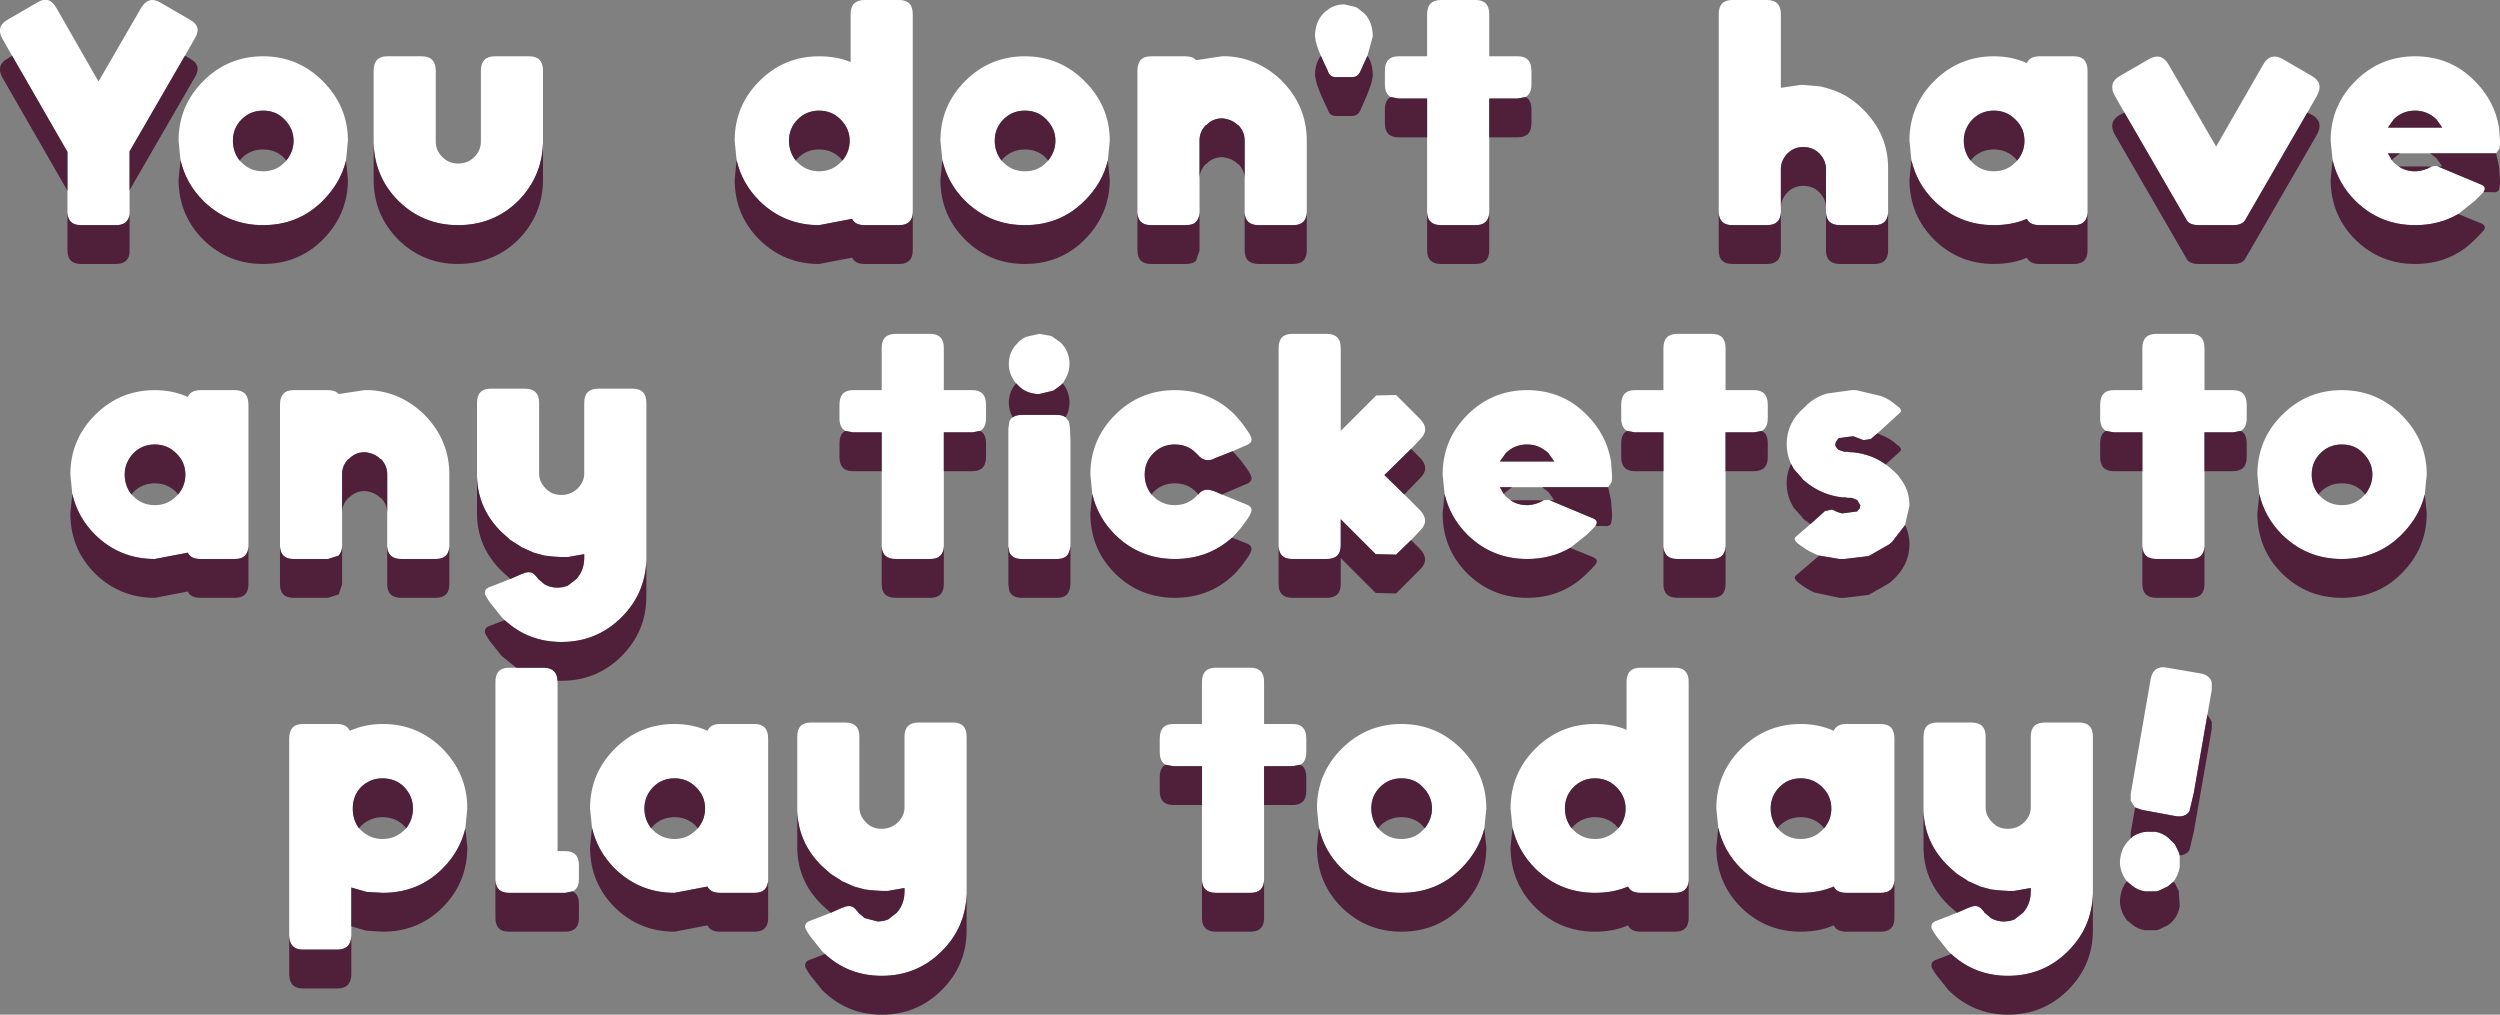 <?xml version="1.0" encoding="UTF-8" standalone="no"?>
<svg xmlns:ffdec="https://www.free-decompiler.com/flash" xmlns:xlink="http://www.w3.org/1999/xlink" ffdec:objectType="shape" height="104.55px" width="257.6px" xmlns="http://www.w3.org/2000/svg">
  <rect width="100%" height="100%" fill="#808080" stroke="none"/>
  <g transform="matrix(1.0, 0.0, 0.0, 1.0, 3.7, -70.4)">
    <path d="M236.65 86.9 L236.45 84.9 Q236.45 81.3 239.0 78.75 241.55 76.2 245.15 76.2 248.8 76.2 251.3 78.75 253.35 80.8 253.8 83.55 L253.9 84.9 253.9 85.35 253.85 85.7 253.5 86.2 253.1 86.2 246.7 86.2 243.6 86.2 242.35 86.2 242.75 86.9 242.95 87.15 243.45 87.55 Q244.2 88.05 245.15 88.05 L245.25 88.05 Q246.1 88.0 246.85 87.55 L247.35 87.5 247.5 87.55 251.8 89.35 Q252.55 89.6 252.25 90.1 L252.2 90.2 251.8 90.6 251.3 91.1 249.6 92.45 Q247.65 93.6 245.15 93.6 241.55 93.6 239.0 91.1 237.2 89.3 236.65 86.9 M247.35 82.7 Q246.4 81.8 245.15 81.8 243.85 81.8 242.95 82.7 L242.35 83.55 247.95 83.55 247.35 82.7 M173.4 92.3 L173.4 71.85 Q173.4 70.4 174.8 70.4 L178.35 70.4 Q179.8 70.4 179.8 71.85 L179.8 79.45 181.5 79.2 181.8 79.15 182.1 79.15 183.85 79.3 Q185.25 79.6 186.45 80.25 187.4 80.8 188.3 81.7 190.85 84.25 190.85 87.7 L190.85 92.3 Q190.8 93.6 189.45 93.6 L185.9 93.6 Q184.5 93.6 184.45 92.3 L184.45 91.75 184.45 87.8 Q184.45 87.0 183.85 86.3 L183.75 86.2 Q183.1 85.55 182.1 85.55 181.15 85.55 180.5 86.2 L180.4 86.3 Q179.8 87.0 179.8 87.8 L179.8 91.75 179.8 92.3 Q179.75 93.6 178.35 93.6 L174.8 93.6 Q173.45 93.6 173.4 92.3 M193.25 86.9 L193.05 84.9 Q193.05 81.3 195.6 78.75 198.15 76.2 201.75 76.2 203.6 76.2 205.15 76.9 205.45 76.2 206.45 76.2 L210.0 76.2 Q211.4 76.2 211.4 77.7 L211.4 92.3 Q211.35 93.6 210.0 93.6 L206.45 93.6 Q205.45 93.6 205.15 92.95 203.65 93.6 201.75 93.6 198.15 93.6 195.6 91.1 193.8 89.3 193.25 86.9 M204.15 86.95 Q204.9 86.05 204.9 84.9 204.9 83.6 203.95 82.7 203.05 81.8 201.75 81.8 200.45 81.8 199.55 82.7 198.65 83.65 198.65 84.9 198.65 86.05 199.35 86.95 L199.55 87.15 Q200.45 88.05 201.75 88.05 203.05 88.05 203.95 87.15 L204.15 86.95 M215.2 82.0 L214.2 80.25 Q213.5 78.95 214.7 78.25 L217.8 76.45 Q219.05 75.8 219.75 77.05 L224.65 85.5 229.5 77.05 Q230.2 75.8 231.45 76.45 L234.55 78.25 Q235.75 78.95 235.05 80.25 L234.05 82.0 227.6 93.15 Q227.25 93.6 226.4 93.6 L222.85 93.6 Q222.0 93.6 221.65 93.15 L221.6 93.05 215.2 82.0 M213.3 114.8 Q212.7 114.45 212.7 113.5 L212.7 112.1 Q212.7 110.6 214.1 110.6 L217.05 110.6 217.05 106.25 Q217.05 104.8 218.5 104.8 L222.05 104.8 Q223.45 104.8 223.45 106.25 L223.45 110.6 226.4 110.6 Q227.8 110.6 227.8 112.1 L227.8 113.5 Q227.8 114.45 227.2 114.8 L226.4 114.95 223.45 114.95 223.45 118.95 223.45 126.7 Q223.4 128.0 222.05 128.0 L218.5 128.0 Q217.1 128.0 217.05 126.7 L217.05 118.95 217.05 114.95 214.1 114.95 213.3 114.8 M229.1 121.3 L228.9 119.3 Q228.9 115.7 231.45 113.15 234.0 110.6 237.6 110.6 241.2 110.6 243.75 113.15 246.35 115.75 246.35 119.3 L246.15 121.35 Q245.6 123.65 243.75 125.5 241.25 128.0 237.6 128.0 234.0 128.0 231.45 125.5 229.65 123.7 229.1 121.3 M240.0 121.35 Q240.75 120.4 240.75 119.3 240.75 118.05 239.8 117.1 238.95 116.2 237.6 116.2 236.3 116.2 235.4 117.1 234.5 118.0 234.5 119.3 234.5 120.45 235.2 121.35 L235.4 121.55 Q236.3 122.45 237.6 122.45 238.95 122.45 239.8 121.55 L240.0 121.35 M194.5 153.95 L194.5 146.3 Q194.5 144.85 195.9 144.85 L199.45 144.85 Q200.9 144.85 200.9 146.3 L200.9 153.6 Q200.9 154.4 201.5 155.05 L201.6 155.15 Q202.2 155.8 203.2 155.8 204.15 155.8 204.85 155.15 L204.95 155.05 Q205.55 154.4 205.55 153.6 L205.55 146.3 Q205.55 144.85 207.0 144.85 L210.55 144.85 Q211.95 144.85 211.95 146.3 L211.95 162.5 Q211.85 165.95 209.4 168.4 206.85 170.95 203.2 170.95 199.8 170.95 197.35 168.7 L197.05 168.4 195.85 166.9 195.65 166.6 195.5 166.35 195.35 166.1 Q195.2 165.6 195.65 165.35 L197.95 164.45 199.2 163.9 199.25 163.9 Q200.1 163.5 200.6 164.2 L200.7 164.3 200.8 164.45 201.45 165.0 Q202.05 165.35 202.8 165.35 L203.35 165.3 203.85 165.15 204.75 164.45 Q205.55 163.55 205.55 162.25 L205.55 161.9 203.85 162.2 203.2 162.2 202.35 162.15 201.45 162.05 200.35 161.75 199.35 161.3 199.1 161.2 198.9 161.05 197.95 160.45 197.05 159.65 Q194.6 157.25 194.5 153.95 M216.3 153.6 L215.85 152.9 215.85 152.2 217.9 140.4 218.0 140.0 218.15 139.7 Q218.6 139.0 219.6 139.2 L223.1 139.8 Q224.05 140.0 224.2 140.75 L224.2 141.5 223.75 144.05 222.35 152.1 221.9 154.0 Q221.45 154.65 220.5 154.5 L217.0 153.85 216.3 153.6 M220.9 158.55 L220.9 159.75 Q220.75 160.6 220.25 161.25 L219.65 161.75 218.7 162.2 218.5 162.25 217.35 162.25 Q216.6 162.15 216.05 161.7 L215.5 161.25 215.45 161.2 215.4 161.15 215.3 161.0 Q214.55 159.85 214.8 158.65 215.0 157.55 215.85 156.8 L216.05 156.6 Q216.9 156.05 217.8 156.1 L218.1 156.1 218.4 156.1 Q219.2 156.25 219.75 156.75 L220.4 157.4 220.8 158.2 220.9 158.55 M180.85 118.2 Q180.4 117.25 180.4 116.15 180.4 113.95 182.2 112.4 L182.45 112.15 Q183.35 111.3 184.55 110.95 L187.1 110.6 187.55 110.6 190.1 111.2 Q191.05 111.55 191.8 112.25 L191.95 112.35 192.05 112.45 Q192.3 112.75 192.05 112.95 L189.75 115.05 189.05 115.65 188.3 115.75 187.25 115.35 185.75 115.55 185.5 115.9 185.4 116.15 Q185.4 116.45 185.75 116.75 L186.35 116.95 186.7 116.95 187.0 117.0 187.25 117.0 Q189.15 117.2 190.6 118.25 L191.05 118.6 191.1 118.65 191.5 119.0 191.9 119.4 192.25 119.9 Q193.05 121.0 193.05 122.5 L192.6 124.5 191.25 126.25 190.95 126.5 188.85 127.7 186.35 128.0 185.85 128.0 183.75 127.65 183.25 127.45 Q182.45 127.1 181.55 126.4 L181.35 126.2 Q181.1 125.9 181.35 125.7 L182.85 124.4 184.35 123.05 185.1 122.9 185.6 123.15 186.1 123.3 187.65 123.1 187.95 122.75 187.95 122.6 188.0 122.5 187.65 121.9 187.6 121.9 187.35 121.8 187.1 121.7 186.8 121.7 186.7 121.7 186.4 121.65 186.1 121.65 Q184.0 121.4 182.35 120.05 L182.3 120.0 182.1 119.85 181.95 119.65 181.15 118.75 180.85 118.2 M163.95 114.8 Q163.35 114.45 163.35 113.5 L163.35 112.1 Q163.35 110.6 164.75 110.6 L167.7 110.6 167.7 106.25 Q167.7 104.8 169.15 104.8 L172.7 104.8 Q174.1 104.8 174.1 106.25 L174.1 110.6 177.05 110.6 Q178.45 110.6 178.45 112.1 L178.45 113.5 Q178.45 114.45 177.85 114.8 L177.05 114.95 174.1 114.95 174.1 118.95 174.1 126.7 Q174.05 128.0 172.7 128.0 L169.15 128.0 Q167.75 128.0 167.7 126.7 L167.7 118.95 167.7 114.95 164.75 114.95 163.95 114.8 M145.15 121.3 L144.95 119.3 Q144.95 115.7 147.5 113.15 150.05 110.6 153.65 110.6 157.3 110.6 159.8 113.15 161.85 115.2 162.3 117.95 L162.4 119.3 162.4 119.75 162.35 120.1 162.0 120.6 161.6 120.6 155.2 120.6 152.1 120.6 150.85 120.6 151.25 121.3 151.45 121.55 151.95 121.95 Q152.7 122.45 153.65 122.45 L153.75 122.45 Q154.6 122.4 155.35 121.95 L155.85 121.9 156.0 121.95 160.3 123.75 Q161.05 124.0 160.75 124.5 L160.7 124.6 160.3 125.0 159.8 125.5 158.1 126.85 Q156.15 128.0 153.65 128.0 150.05 128.0 147.5 125.5 145.7 123.7 145.15 121.3 M152.15 155.7 L151.95 153.7 Q151.95 150.1 154.5 147.55 157.05 145.0 160.65 145.0 162.5 145.0 163.9 145.6 L163.9 140.65 Q163.9 139.2 165.35 139.2 L168.9 139.2 Q170.3 139.2 170.3 140.65 L170.3 161.1 Q170.25 162.4 168.9 162.4 L165.35 162.4 Q164.35 162.4 164.05 161.75 162.55 162.4 160.65 162.4 157.05 162.4 154.5 159.9 152.7 158.1 152.15 155.7 M173.35 155.7 L173.15 153.7 Q173.15 150.1 175.7 147.55 178.25 145.0 181.85 145.0 183.7 145.0 185.25 145.7 185.55 145.0 186.55 145.0 L190.1 145.0 Q191.5 145.0 191.5 146.5 L191.5 161.1 Q191.45 162.4 190.1 162.4 L186.55 162.4 Q185.55 162.4 185.25 161.75 183.75 162.4 181.85 162.4 178.25 162.4 175.7 159.9 173.9 158.1 173.35 155.7 M184.25 155.75 Q185.0 154.85 185.0 153.7 185.0 152.4 184.05 151.5 183.15 150.6 181.85 150.6 180.55 150.6 179.65 151.5 178.75 152.45 178.75 153.7 178.75 154.85 179.45 155.75 L179.65 155.95 Q180.55 156.85 181.85 156.85 183.15 156.85 184.05 155.95 L184.25 155.75 M163.05 155.75 Q163.8 154.85 163.8 153.7 163.8 152.45 162.85 151.5 161.95 150.6 160.65 150.6 159.35 150.6 158.45 151.5 157.55 152.4 157.55 153.7 157.55 154.85 158.25 155.75 L158.45 155.95 Q159.35 156.85 160.65 156.85 161.95 156.85 162.85 155.95 L163.05 155.75 M72.2 86.9 L72.0 84.9 Q72.0 81.3 74.55 78.75 77.1 76.2 80.7 76.2 82.55 76.2 83.95 76.8 L83.95 71.85 Q83.95 70.4 85.4 70.4 L88.95 70.4 Q90.35 70.4 90.35 71.85 L90.35 92.3 Q90.3 93.6 88.95 93.6 L85.4 93.6 Q84.4 93.6 84.1 92.95 L80.7 93.6 Q77.1 93.6 74.55 91.1 72.75 89.3 72.2 86.9 M104.3 86.95 Q105.05 86.0 105.05 84.9 105.05 83.65 104.1 82.7 103.25 81.8 101.9 81.8 100.6 81.8 99.7 82.7 98.8 83.6 98.8 84.9 98.8 86.05 99.5 86.95 L99.7 87.15 Q100.6 88.05 101.9 88.05 103.25 88.05 104.1 87.15 L104.3 86.95 M93.4 86.9 L93.2 84.9 Q93.2 81.3 95.75 78.75 98.3 76.2 101.9 76.2 105.5 76.2 108.05 78.75 110.65 81.35 110.65 84.9 L110.45 86.95 Q109.9 89.25 108.05 91.1 105.55 93.6 101.9 93.6 98.3 93.6 95.75 91.1 93.95 89.3 93.4 86.9 M83.1 86.95 Q83.85 86.05 83.85 84.9 83.85 83.65 82.9 82.7 82.0 81.8 80.7 81.8 79.4 81.8 78.5 82.7 77.6 83.6 77.6 84.9 77.6 86.05 78.3 86.95 L78.5 87.15 Q79.4 88.05 80.7 88.05 82.0 88.05 82.9 87.15 L83.1 86.95 M113.5 92.3 L113.5 77.7 Q113.5 76.2 114.9 76.2 L118.45 76.2 Q119.2 76.2 119.55 76.6 L122.2 76.2 122.8 76.2 Q126.0 76.4 128.4 78.75 130.95 81.35 130.95 84.9 L130.95 92.3 Q130.9 93.6 129.55 93.6 L126.0 93.6 Q124.6 93.6 124.55 92.3 L124.55 88.85 124.55 84.9 Q124.55 84.0 123.95 83.35 L123.9 83.3 123.85 83.3 Q123.4 82.85 122.8 82.7 L122.6 82.65 122.35 82.6 122.2 82.6 Q121.25 82.6 120.6 83.3 L120.55 83.3 120.5 83.35 Q119.9 84.0 119.9 84.85 L119.9 88.8 119.9 92.25 Q119.9 92.85 119.55 93.25 119.25 93.6 118.45 93.6 L114.9 93.6 Q113.55 93.6 113.5 92.3 M139.6 80.4 Q139.0 80.05 139.0 79.1 L139.0 77.7 Q139.0 76.2 140.4 76.2 L143.35 76.2 143.35 71.85 Q143.35 70.4 144.8 70.4 L148.35 70.4 Q149.75 70.4 149.75 71.85 L149.75 76.2 152.7 76.2 Q154.1 76.2 154.1 77.7 L154.1 79.1 Q154.1 80.05 153.5 80.4 L152.7 80.55 149.75 80.55 149.75 84.55 149.75 92.3 Q149.7 93.6 148.35 93.6 L144.8 93.6 Q143.4 93.6 143.35 92.3 L143.35 84.55 143.35 80.55 140.4 80.55 139.6 80.4 M132.4 76.15 Q131.85 74.9 131.8 74.15 131.8 72.75 132.6 71.85 L132.85 71.6 133.4 71.2 Q134.05 70.85 134.8 70.85 L135.9 71.1 136.15 71.2 136.95 71.85 Q137.75 72.75 137.75 74.15 L137.2 76.15 136.7 77.25 136.45 77.8 Q136.2 78.35 135.6 78.35 L133.95 78.35 Q133.35 78.35 133.15 77.8 L133.05 77.55 132.9 77.25 132.4 76.15 M-2.45 76.15 L-3.45 74.4 Q-4.15 73.15 -2.95 72.45 L0.15 70.65 Q1.35 69.9 2.1 71.2 L6.45 78.8 10.85 71.2 Q11.6 69.95 12.8 70.65 L15.9 72.45 Q17.15 73.15 16.35 74.4 L15.35 76.15 9.65 86.0 9.65 90.0 9.65 92.2 9.65 92.5 Q9.5 93.6 8.25 93.6 L4.65 93.6 Q3.3 93.6 3.25 92.3 L3.25 90.05 3.25 86.05 -2.45 76.15 M14.9 86.9 L14.7 84.9 Q14.7 81.3 17.25 78.75 19.8 76.2 23.4 76.2 27.0 76.2 29.55 78.75 32.15 81.35 32.15 84.9 L31.95 86.95 Q31.4 89.25 29.55 91.1 27.05 93.6 23.4 93.6 19.8 93.6 17.25 91.1 15.45 89.3 14.9 86.9 M34.8 85.15 L34.8 77.7 Q34.8 76.2 36.2 76.2 L39.75 76.2 Q41.2 76.2 41.2 77.7 L41.2 85.0 Q41.2 85.85 41.8 86.5 L41.85 86.55 41.9 86.6 Q42.55 87.25 43.5 87.25 44.5 87.25 45.15 86.6 L45.2 86.55 45.25 86.5 Q45.85 85.85 45.85 85.0 L45.85 77.7 Q45.85 76.2 47.3 76.2 L50.85 76.2 Q52.25 76.2 52.25 77.7 L52.25 85.15 Q52.15 88.6 49.7 91.1 47.15 93.6 43.5 93.6 39.9 93.6 37.35 91.1 34.9 88.65 34.8 85.15 M25.8 86.95 Q26.55 86.0 26.55 84.9 26.55 83.65 25.6 82.7 24.75 81.8 23.4 81.8 22.1 81.8 21.2 82.7 20.3 83.6 20.3 84.9 20.3 86.05 21.0 86.95 L21.2 87.15 Q22.1 88.05 23.4 88.05 24.75 88.05 25.6 87.15 L25.8 86.95 M45.45 119.55 L45.45 111.9 Q45.45 110.45 46.85 110.45 L50.4 110.45 Q51.85 110.45 51.85 111.9 L51.85 119.2 Q51.85 120.0 52.45 120.65 L52.55 120.75 Q53.15 121.4 54.15 121.4 55.1 121.4 55.8 120.75 L55.9 120.65 Q56.5 120.0 56.5 119.2 L56.5 111.9 Q56.5 110.45 57.95 110.45 L61.5 110.45 Q62.9 110.45 62.9 111.9 L62.9 128.1 Q62.8 131.55 60.35 134.0 57.8 136.55 54.15 136.55 50.75 136.55 48.3 134.3 L48.0 134.0 46.8 132.5 46.6 132.2 46.45 131.95 46.3 131.7 Q46.15 131.2 46.6 130.95 L48.9 130.05 50.15 129.5 50.2 129.5 Q51.05 129.1 51.55 129.8 L51.65 129.9 51.75 130.05 52.4 130.6 Q53.0 130.95 53.75 130.95 L54.3 130.9 54.8 130.75 55.7 130.05 Q56.5 129.15 56.5 127.85 L56.5 127.5 54.8 127.8 54.15 127.8 53.3 127.75 52.4 127.65 51.3 127.35 50.3 126.9 50.05 126.8 49.85 126.65 48.9 126.05 48.0 125.25 Q45.55 122.85 45.45 119.55 M53.75 140.55 L53.75 140.65 53.75 158.1 54.55 158.1 Q55.95 158.1 55.95 159.55 L55.95 161.0 Q55.95 161.95 55.3 162.25 L54.55 162.4 48.75 162.4 Q47.4 162.4 47.35 161.1 L47.35 140.65 Q47.35 139.2 48.75 139.2 L49.5 139.2 52.3 139.2 Q53.7 139.2 53.75 140.55 M42.6 126.7 Q42.55 128.0 41.2 128.0 L37.65 128.0 Q36.25 128.0 36.2 126.7 L36.2 123.25 36.2 119.3 Q36.2 118.4 35.6 117.75 L35.55 117.7 35.5 117.7 Q35.05 117.25 34.45 117.1 L34.25 117.05 34.0 117.0 33.85 117.0 Q32.9 117.0 32.25 117.7 L32.2 117.7 32.15 117.75 Q31.55 118.4 31.55 119.25 L31.55 123.2 31.55 126.65 Q31.55 127.25 31.2 127.65 L30.1 128.0 26.55 128.0 Q25.2 128.0 25.15 126.7 L25.15 112.1 Q25.15 110.6 26.55 110.6 L30.1 110.6 Q30.85 110.6 31.2 111.0 L33.85 110.6 34.45 110.6 Q37.65 110.8 40.05 113.15 42.6 115.75 42.6 119.3 L42.6 126.7 M78.45 153.95 L78.45 146.3 Q78.45 144.85 79.85 144.85 L83.4 144.85 Q84.85 144.85 84.85 146.3 L84.85 153.6 Q84.85 154.4 85.45 155.05 L85.55 155.15 Q86.15 155.8 87.15 155.8 88.1 155.8 88.8 155.15 L88.9 155.05 Q89.5 154.4 89.5 153.6 L89.5 146.3 Q89.5 144.85 90.95 144.85 L94.5 144.85 Q95.9 144.85 95.9 146.3 L95.9 162.5 Q95.8 165.95 93.35 168.4 90.8 170.95 87.15 170.95 83.75 170.95 81.3 168.7 L81.0 168.4 79.8 166.9 79.6 166.6 79.45 166.35 79.3 166.1 Q79.15 165.6 79.6 165.35 L81.9 164.45 83.15 163.9 83.2 163.9 Q84.05 163.5 84.55 164.2 L84.65 164.3 84.75 164.45 85.4 165.0 86.75 165.35 87.3 165.3 87.8 165.15 88.7 164.45 Q89.5 163.55 89.5 162.25 L89.5 161.9 87.8 162.2 87.15 162.2 86.3 162.15 85.4 162.05 84.3 161.75 83.3 161.3 83.05 161.2 82.85 161.05 81.9 160.45 81.0 159.65 Q78.55 157.25 78.45 153.95 M57.3 155.7 L57.1 153.7 Q57.1 150.1 59.65 147.55 62.2 145.0 65.8 145.0 67.65 145.0 69.2 145.7 69.5 145.0 70.5 145.0 L74.05 145.0 Q75.45 145.0 75.45 146.5 L75.45 161.1 Q75.4 162.4 74.05 162.4 L70.5 162.4 Q69.5 162.4 69.2 161.75 L65.8 162.4 Q62.2 162.4 59.65 159.9 57.85 158.1 57.3 155.7 M3.75 121.3 L3.55 119.3 Q3.55 115.7 6.1 113.15 8.65 110.6 12.25 110.6 14.1 110.6 15.65 111.3 15.95 110.6 16.95 110.6 L20.5 110.6 Q21.9 110.6 21.9 112.1 L21.9 126.7 Q21.85 128.0 20.5 128.0 L16.95 128.0 Q15.95 128.0 15.65 127.35 L12.25 128.0 Q8.65 128.0 6.1 125.5 4.3 123.7 3.75 121.3 M9.85 121.35 L10.05 121.55 Q10.95 122.45 12.25 122.45 13.55 122.45 14.45 121.55 L14.65 121.35 Q15.4 120.45 15.4 119.3 15.4 118.0 14.45 117.1 13.55 116.2 12.25 116.2 10.95 116.2 10.05 117.1 9.15 118.05 9.15 119.3 9.15 120.45 9.85 121.35 M26.1 166.85 L26.1 146.5 Q26.1 145.0 27.5 145.0 L31.05 145.0 Q32.0 145.0 32.35 145.7 33.9 145.0 35.75 145.0 39.35 145.0 41.9 147.55 44.45 150.15 44.45 153.7 L44.25 155.75 Q43.7 158.1 41.9 159.9 39.4 162.4 35.75 162.4 L34.05 162.3 32.5 161.85 32.5 165.85 32.5 166.85 Q32.45 168.25 31.05 168.25 L27.5 168.25 Q26.15 168.25 26.1 166.85 M38.15 155.75 Q38.85 154.85 38.85 153.7 38.85 152.45 37.95 151.5 37.05 150.6 35.7 150.6 34.45 150.6 33.5 151.5 32.65 152.4 32.65 153.7 32.65 154.9 33.3 155.75 L33.5 155.95 Q34.45 156.85 35.7 156.85 37.0 156.85 37.95 155.95 L38.15 155.75 M68.2 155.75 Q68.95 154.85 68.95 153.7 68.95 152.4 68.0 151.5 67.1 150.6 65.8 150.6 64.5 150.6 63.6 151.5 62.7 152.45 62.7 153.7 62.7 154.85 63.4 155.75 L63.6 155.95 Q64.5 156.85 65.8 156.85 67.1 156.85 68.0 155.95 L68.2 155.75 M128.05 126.7 L128.05 106.25 Q128.05 104.8 129.45 104.8 L133.0 104.8 Q134.45 104.8 134.45 106.25 L134.45 114.8 138.1 111.15 140.15 111.1 142.65 113.6 Q143.65 114.65 142.65 115.65 L141.7 116.65 138.95 119.35 141.0 121.35 142.6 122.95 Q143.65 124.05 142.65 125.05 L141.7 126.05 140.15 127.55 138.05 127.5 134.45 123.9 134.45 126.6 Q134.45 128.0 133.0 128.0 L129.45 128.0 Q128.1 128.0 128.05 126.7 M155.85 117.1 Q154.9 116.2 153.65 116.2 152.35 116.2 151.45 117.1 L150.85 117.95 156.45 117.95 155.85 117.1 M108.85 121.3 L108.65 119.3 Q108.65 115.7 111.2 113.15 113.75 110.6 117.35 110.6 121.0 110.6 123.55 113.15 L124.2 113.9 124.75 114.65 124.95 114.95 125.1 115.2 125.2 115.45 Q125.4 115.9 124.9 116.2 L123.3 116.9 121.4 117.65 121.35 117.7 Q120.4 118.05 119.8 117.35 L119.7 117.25 119.55 117.1 Q118.7 116.2 117.35 116.2 116.05 116.2 115.15 117.1 114.25 118.0 114.25 119.3 114.25 120.45 114.95 121.35 L115.15 121.55 Q116.05 122.45 117.35 122.45 118.65 122.45 119.55 121.55 L119.7 121.4 119.8 121.35 119.8 121.3 Q120.4 120.6 121.35 121.0 L121.4 121.0 122.2 121.35 124.9 122.45 Q125.4 122.75 125.2 123.2 L125.1 123.45 124.95 123.7 124.75 124.0 124.2 124.75 123.55 125.5 123.25 125.8 Q120.8 128.0 117.35 128.0 113.75 128.0 111.2 125.5 109.4 123.7 108.85 121.3 M116.4 149.2 Q115.8 148.85 115.8 147.9 L115.8 146.5 Q115.8 145.0 117.2 145.0 L120.15 145.0 120.15 140.65 Q120.15 139.2 121.6 139.2 L125.15 139.2 Q126.55 139.2 126.55 140.65 L126.55 145.0 129.5 145.0 Q130.9 145.0 130.9 146.5 L130.9 147.9 Q130.9 148.85 130.3 149.2 L129.5 149.35 126.55 149.35 126.55 153.35 126.55 161.1 Q126.5 162.4 125.15 162.4 L121.6 162.4 Q120.2 162.4 120.15 161.1 L120.15 153.35 120.15 149.35 117.2 149.35 116.4 149.2 M132.2 155.7 L132.0 153.7 Q132.0 150.1 134.55 147.55 137.1 145.0 140.7 145.0 144.3 145.0 146.85 147.55 149.45 150.15 149.45 153.7 L149.25 155.75 Q148.7 158.05 146.85 159.9 144.35 162.4 140.7 162.4 137.1 162.4 134.55 159.9 132.75 158.1 132.2 155.7 M101.0 109.9 Q100.25 109.0 100.25 107.9 100.25 106.6 101.2 105.7 L101.45 105.45 101.75 105.25 102.05 105.1 103.4 104.8 104.55 105.0 104.75 105.1 105.6 105.7 Q106.5 106.6 106.5 107.9 106.5 108.7 106.1 109.4 L105.8 109.9 105.6 110.1 104.85 110.65 103.4 111.0 103.1 111.0 102.8 110.95 Q101.85 110.8 101.2 110.1 L101.0 109.9 M106.1 113.4 L106.45 113.85 106.55 114.5 106.6 115.85 106.6 126.65 106.55 127.0 106.45 127.3 Q106.2 128.0 105.2 128.0 L101.6 128.0 Q100.6 128.0 100.3 127.3 L100.2 126.7 100.2 114.6 100.3 113.85 Q100.4 113.55 100.65 113.4 101.0 113.15 101.6 113.15 L105.2 113.15 Q105.8 113.15 106.1 113.4 M83.4 114.8 Q82.8 114.45 82.8 113.5 L82.8 112.1 Q82.8 110.6 84.2 110.6 L87.15 110.6 87.15 106.25 Q87.15 104.8 88.6 104.8 L92.15 104.8 Q93.55 104.8 93.55 106.25 L93.55 110.6 96.5 110.6 Q97.9 110.6 97.9 112.1 L97.9 113.5 Q97.9 114.45 97.3 114.8 L96.5 114.95 93.55 114.95 93.55 118.95 93.55 126.7 Q93.5 128.0 92.15 128.0 L88.6 128.0 Q87.2 128.0 87.15 126.7 L87.15 118.95 87.15 114.95 84.2 114.95 83.4 114.8 M143.1 155.75 Q143.85 154.8 143.85 153.7 143.85 152.45 142.9 151.5 142.05 150.6 140.7 150.6 139.4 150.6 138.5 151.5 137.6 152.4 137.6 153.7 137.6 154.85 138.3 155.75 L138.5 155.95 Q139.4 156.85 140.7 156.85 142.05 156.85 142.9 155.95 L143.1 155.75" fill="#ffffff" fill-rule="evenodd" stroke="none"/>
    <path d="M253.5 86.2 L253.8 87.55 253.9 88.9 253.9 89.35 253.85 89.7 Q253.8 90.3 253.1 90.2 L252.2 90.2 252.25 90.1 Q252.55 89.6 251.8 89.35 L247.5 87.55 247.95 87.55 247.35 86.7 246.7 86.2 253.1 86.2 253.5 86.2 M249.6 92.45 L251.8 93.35 Q252.55 93.6 252.25 94.1 L251.8 94.6 251.3 95.1 Q248.8 97.6 245.15 97.6 241.55 97.6 239.0 95.1 236.45 92.55 236.45 88.9 L236.65 86.9 Q237.2 89.3 239.0 91.1 241.55 93.6 245.15 93.6 247.65 93.6 249.6 92.45 M247.35 82.7 L247.95 83.55 242.35 83.55 242.95 82.7 Q243.85 81.8 245.15 81.8 246.4 81.8 247.35 82.7 M243.6 86.2 L242.95 86.7 242.75 86.9 242.35 86.2 243.6 86.2 M243.45 87.55 L246.85 87.55 Q246.1 88.0 245.25 88.05 L245.15 88.05 Q244.2 88.05 243.45 87.55 M190.85 92.3 L190.85 96.2 Q190.85 97.6 189.45 97.6 L185.9 97.6 Q184.45 97.6 184.45 96.2 L184.45 92.3 Q184.5 93.6 185.9 93.6 L189.45 93.6 Q190.8 93.6 190.85 92.3 M184.45 91.75 Q184.45 91.0 183.85 90.3 L183.75 90.2 Q183.1 89.55 182.1 89.55 181.15 89.55 180.5 90.2 L180.4 90.3 Q179.8 91.0 179.8 91.75 L179.8 87.8 Q179.8 87.0 180.4 86.3 L180.5 86.2 Q181.15 85.55 182.1 85.55 183.1 85.55 183.75 86.2 L183.85 86.3 Q184.45 87.0 184.45 87.8 L184.45 91.75 M179.8 92.3 L179.8 96.2 Q179.8 97.6 178.35 97.6 L174.8 97.6 Q173.4 97.6 173.4 96.2 L173.4 92.3 Q173.45 93.6 174.8 93.6 L178.35 93.6 Q179.75 93.6 179.8 92.3 M211.4 92.3 L211.4 96.2 Q211.4 97.6 210.0 97.6 L206.45 97.6 Q205.45 97.6 205.15 96.95 203.65 97.6 201.75 97.6 198.15 97.6 195.6 95.1 193.05 92.55 193.05 88.9 L193.25 86.9 Q193.8 89.3 195.6 91.1 198.15 93.6 201.75 93.6 203.65 93.6 205.15 92.95 205.45 93.6 206.45 93.6 L210.0 93.6 Q211.35 93.6 211.4 92.3 M199.35 86.95 Q198.65 86.05 198.65 84.9 198.65 83.65 199.55 82.7 200.45 81.8 201.75 81.8 203.05 81.8 203.95 82.7 204.9 83.6 204.9 84.9 204.9 86.05 204.15 86.95 L203.95 86.7 Q203.05 85.8 201.75 85.8 200.45 85.8 199.55 86.7 L199.35 86.95 M234.05 82.0 L234.55 82.25 Q235.75 82.95 235.05 84.25 L227.6 97.15 Q227.25 97.6 226.4 97.6 L222.85 97.6 Q222.0 97.6 221.65 97.15 L221.6 97.05 214.2 84.25 Q213.5 82.95 214.7 82.25 L215.2 82.0 221.6 93.05 221.65 93.15 Q222.0 93.6 222.85 93.6 L226.4 93.6 Q227.25 93.6 227.6 93.15 L234.05 82.0 M227.2 114.8 Q227.8 115.1 227.8 116.1 L227.8 117.5 Q227.8 118.95 226.4 118.95 L223.45 118.95 223.45 114.95 226.4 114.95 227.2 114.8 M223.45 126.7 L223.45 130.6 Q223.45 132.0 222.05 132.0 L218.5 132.0 Q217.05 132.0 217.05 130.6 L217.05 126.7 Q217.1 128.0 218.5 128.0 L222.05 128.0 Q223.4 128.0 223.45 126.7 M217.05 118.95 L214.1 118.95 Q212.7 118.95 212.7 117.5 L212.7 116.1 Q212.7 115.1 213.3 114.8 L214.1 114.95 217.05 114.95 217.05 118.95 M246.15 121.35 L246.35 123.3 Q246.35 126.9 243.75 129.5 241.25 132.0 237.6 132.0 234.0 132.0 231.45 129.5 228.9 126.95 228.9 123.3 L229.1 121.3 Q229.65 123.7 231.45 125.5 234.0 128.0 237.6 128.0 241.25 128.0 243.75 125.5 245.6 123.65 246.15 121.35 M235.2 121.35 Q234.5 120.45 234.5 119.3 234.5 118.0 235.4 117.1 236.3 116.2 237.6 116.2 238.95 116.2 239.8 117.1 240.75 118.05 240.75 119.3 240.75 120.4 240.0 121.35 L239.8 121.1 Q238.95 120.2 237.6 120.2 236.3 120.2 235.4 121.1 L235.2 121.35 M211.95 162.5 L211.95 166.25 Q211.95 169.85 209.4 172.4 206.85 174.95 203.2 174.95 199.6 174.95 197.05 172.4 L195.85 170.9 195.65 170.6 195.5 170.35 195.35 170.1 Q195.2 169.6 195.65 169.35 L197.35 168.7 Q199.8 170.95 203.2 170.95 206.85 170.95 209.4 168.4 211.85 165.95 211.95 162.5 M197.95 164.45 L197.05 163.65 Q194.5 161.15 194.5 157.7 L194.5 153.95 Q194.6 157.25 197.05 159.65 L197.95 160.45 198.9 161.05 199.1 161.2 199.35 161.3 200.35 161.75 201.45 162.05 202.35 162.15 203.2 162.2 203.85 162.2 205.55 161.9 205.55 162.25 Q205.55 163.55 204.75 164.45 L203.85 165.15 203.35 165.3 202.8 165.35 Q202.05 165.35 201.45 165.0 L200.8 164.45 200.7 164.3 200.6 164.2 Q200.1 163.5 199.25 163.9 L199.2 163.9 197.95 164.45 M223.75 144.05 L224.2 144.75 224.2 145.5 222.35 156.1 221.9 158.0 Q221.55 158.5 220.9 158.55 L220.8 158.2 220.4 157.4 219.75 156.75 Q219.2 156.25 218.4 156.1 L218.1 156.1 217.8 156.1 Q216.9 156.05 216.05 156.6 L215.85 156.8 215.85 156.2 216.3 153.6 217.0 153.85 220.5 154.5 Q221.45 154.65 221.9 154.0 L222.35 152.1 223.75 144.05 M220.25 161.25 L220.4 161.4 220.8 162.2 220.9 163.75 Q220.7 165.05 219.65 165.75 L218.7 166.2 218.5 166.25 217.35 166.25 Q216.6 166.15 216.05 165.7 L215.5 165.25 215.4 165.15 215.3 165.0 Q214.55 163.85 214.8 162.65 214.95 161.8 215.45 161.2 L215.5 161.25 216.05 161.7 Q216.6 162.15 217.35 162.25 L218.5 162.25 218.7 162.2 219.65 161.75 220.25 161.25 M189.75 115.05 L190.1 115.2 Q191.05 115.55 191.8 116.25 L191.95 116.35 192.05 116.45 Q192.3 116.75 192.05 116.95 L190.6 118.25 Q189.15 117.2 187.25 117.0 L187.0 117.0 186.7 116.95 186.35 116.95 185.75 116.75 Q185.4 116.45 185.4 116.15 L185.5 115.9 185.75 115.55 187.25 115.35 188.3 115.75 189.05 115.65 189.75 115.05 M192.6 124.5 Q193.05 125.4 193.05 126.5 193.05 128.65 191.25 130.25 L190.95 130.5 188.85 131.7 186.35 132.0 185.85 132.0 183.25 131.45 Q182.45 131.1 181.55 130.4 L181.35 130.2 Q181.1 129.9 181.35 129.7 L183.75 127.65 185.85 128.0 186.35 128.0 188.85 127.7 190.95 126.5 191.25 126.25 192.6 124.5 M182.85 124.4 L182.35 124.05 182.3 124.0 182.1 123.85 181.95 123.65 181.15 122.75 Q180.4 121.6 180.4 120.15 180.4 119.1 180.85 118.2 L181.15 118.75 181.95 119.65 182.1 119.85 182.3 120.0 182.35 120.05 Q184.0 121.4 186.1 121.65 L186.4 121.65 186.7 121.7 186.8 121.7 187.1 121.7 187.35 121.8 187.6 121.9 187.65 121.9 188.0 122.5 187.95 122.6 187.95 122.75 187.65 123.1 186.1 123.3 185.6 123.15 185.1 122.9 184.35 123.05 182.85 124.4 M177.85 114.8 Q178.45 115.1 178.45 116.1 L178.45 117.5 Q178.45 118.95 177.05 118.95 L174.1 118.95 174.1 114.95 177.05 114.95 177.85 114.8 M174.1 126.7 L174.1 130.6 Q174.1 132.0 172.7 132.0 L169.15 132.0 Q167.7 132.0 167.7 130.6 L167.7 126.7 Q167.75 128.0 169.15 128.0 L172.7 128.0 Q174.05 128.0 174.1 126.7 M167.7 118.95 L164.75 118.95 Q163.35 118.95 163.35 117.5 L163.35 116.1 Q163.35 115.1 163.95 114.8 L164.75 114.95 167.7 114.95 167.7 118.95 M162.0 120.6 L162.3 121.95 162.4 123.3 162.4 123.75 162.35 124.1 Q162.3 124.7 161.6 124.6 L160.7 124.6 160.75 124.5 Q161.05 124.0 160.3 123.75 L156.0 121.95 156.45 121.95 155.85 121.1 155.2 120.6 161.6 120.6 162.0 120.6 M158.1 126.85 L160.3 127.75 Q161.05 128.0 160.75 128.5 L160.3 129.0 159.8 129.5 Q157.3 132.0 153.65 132.0 150.05 132.0 147.5 129.5 144.95 126.95 144.95 123.3 L145.15 121.3 Q145.7 123.7 147.5 125.5 150.05 128.0 153.65 128.0 156.15 128.0 158.1 126.85 M170.3 161.1 L170.3 165.0 Q170.3 166.4 168.9 166.4 L165.35 166.4 Q164.35 166.4 164.05 165.75 162.55 166.4 160.65 166.4 157.05 166.4 154.5 163.9 151.95 161.35 151.95 157.7 L152.15 155.7 Q152.7 158.1 154.5 159.9 157.05 162.4 160.65 162.4 162.55 162.4 164.05 161.75 164.35 162.4 165.35 162.4 L168.9 162.4 Q170.25 162.4 170.3 161.1 M191.5 161.1 L191.5 165.0 Q191.5 166.4 190.1 166.4 L186.55 166.4 Q185.55 166.4 185.25 165.75 183.75 166.4 181.85 166.4 178.25 166.4 175.7 163.9 173.15 161.35 173.15 157.7 L173.35 155.7 Q173.9 158.1 175.7 159.9 178.25 162.4 181.85 162.4 183.75 162.4 185.25 161.75 185.55 162.4 186.55 162.4 L190.1 162.4 Q191.45 162.4 191.5 161.1 M179.45 155.75 Q178.75 154.85 178.75 153.7 178.75 152.45 179.65 151.5 180.55 150.6 181.85 150.6 183.15 150.6 184.05 151.5 185.0 152.4 185.0 153.7 185.0 154.85 184.25 155.75 L184.05 155.5 Q183.15 154.6 181.85 154.6 180.55 154.6 179.65 155.5 L179.45 155.75 M158.25 155.75 Q157.55 154.85 157.55 153.7 157.55 152.4 158.45 151.5 159.35 150.6 160.65 150.6 161.95 150.6 162.85 151.5 163.8 152.45 163.8 153.7 163.8 154.85 163.05 155.75 L162.85 155.5 Q161.95 154.6 160.65 154.6 159.35 154.6 158.45 155.5 L158.25 155.75 M90.35 92.3 L90.35 96.2 Q90.35 97.6 88.95 97.6 L85.4 97.6 Q84.4 97.6 84.1 96.95 L80.7 97.6 Q77.1 97.6 74.55 95.1 72.0 92.55 72.0 88.9 L72.2 86.9 Q72.75 89.3 74.55 91.1 77.1 93.6 80.7 93.6 L84.1 92.95 Q84.4 93.6 85.4 93.6 L88.95 93.6 Q90.3 93.6 90.35 92.3 M99.5 86.95 Q98.8 86.05 98.8 84.9 98.8 83.6 99.7 82.7 100.6 81.8 101.9 81.8 103.25 81.8 104.1 82.7 105.05 83.65 105.05 84.9 105.05 86.0 104.3 86.95 L104.1 86.7 Q103.25 85.8 101.9 85.8 100.6 85.8 99.7 86.7 L99.5 86.95 M110.45 86.95 L110.65 88.9 Q110.65 92.5 108.05 95.1 105.55 97.6 101.9 97.6 98.3 97.6 95.75 95.1 93.2 92.55 93.2 88.9 L93.4 86.9 Q93.95 89.3 95.75 91.1 98.3 93.6 101.9 93.6 105.55 93.6 108.05 91.1 109.9 89.25 110.45 86.95 M78.3 86.95 Q77.6 86.05 77.6 84.9 77.6 83.6 78.5 82.7 79.4 81.8 80.7 81.8 82.0 81.8 82.9 82.7 83.85 83.65 83.85 84.9 83.85 86.05 83.1 86.95 L82.9 86.7 Q82.0 85.8 80.7 85.8 79.4 85.8 78.5 86.7 L78.3 86.95 M130.95 92.3 L130.95 96.2 Q130.95 97.6 129.55 97.6 L126.0 97.6 Q124.55 97.6 124.55 96.2 L124.55 92.3 Q124.6 93.6 126.0 93.6 L129.55 93.6 Q130.9 93.6 130.95 92.3 M124.55 88.85 Q124.55 88.0 123.95 87.35 L123.9 87.3 123.85 87.3 Q123.4 86.85 122.8 86.7 L122.6 86.65 122.35 86.6 122.2 86.6 Q121.25 86.6 120.6 87.3 L120.55 87.3 120.5 87.35 Q119.9 88.0 119.9 88.8 L119.9 84.85 Q119.9 84.0 120.5 83.35 L120.55 83.3 120.6 83.3 Q121.25 82.6 122.2 82.6 L122.35 82.6 122.6 82.65 122.8 82.7 Q123.4 82.85 123.85 83.3 L123.9 83.3 123.95 83.35 Q124.55 84.0 124.55 84.9 L124.55 88.85 M119.9 92.25 L119.9 96.2 119.55 97.25 Q119.25 97.6 118.45 97.6 L114.9 97.6 Q113.5 97.6 113.5 96.2 L113.5 92.3 Q113.55 93.6 114.9 93.6 L118.45 93.6 Q119.25 93.6 119.55 93.25 119.9 92.85 119.9 92.25 M153.5 80.4 Q154.1 80.7 154.1 81.7 L154.1 83.1 Q154.1 84.55 152.7 84.55 L149.75 84.55 149.75 80.55 152.7 80.55 153.5 80.4 M149.75 92.3 L149.75 96.2 Q149.75 97.6 148.35 97.6 L144.8 97.6 Q143.35 97.6 143.35 96.2 L143.35 92.3 Q143.4 93.6 144.8 93.6 L148.35 93.6 Q149.7 93.6 149.75 92.3 M143.35 84.55 L140.4 84.55 Q139.0 84.55 139.0 83.1 L139.0 81.7 Q139.0 80.7 139.6 80.4 L140.4 80.55 143.35 80.55 143.35 84.55 M137.2 76.15 Q137.75 76.95 137.75 78.15 137.75 78.95 136.7 81.25 L136.45 81.8 Q136.2 82.35 135.6 82.35 L133.95 82.35 Q133.35 82.35 133.15 81.8 L133.05 81.55 132.9 81.25 Q131.9 79.2 131.8 78.15 131.8 76.95 132.4 76.15 L132.9 77.25 133.05 77.55 133.15 77.8 Q133.35 78.35 133.95 78.35 L135.6 78.35 Q136.2 78.35 136.45 77.8 L136.7 77.25 137.2 76.15 M15.35 76.15 L15.9 76.45 Q17.15 77.15 16.35 78.4 L9.65 90.0 9.65 86.0 15.35 76.15 M9.65 92.5 L9.65 96.2 9.65 96.5 Q9.5 97.6 8.25 97.6 L4.65 97.6 Q3.25 97.6 3.25 96.2 L3.25 92.3 Q3.3 93.6 4.65 93.6 L8.25 93.6 Q9.5 93.6 9.65 92.5 M3.25 90.05 L-3.45 78.4 Q-4.15 77.15 -2.95 76.45 L-2.45 76.15 3.25 86.05 3.25 90.05 M31.95 86.95 L32.15 88.9 Q32.15 92.5 29.55 95.1 27.05 97.6 23.4 97.6 19.8 97.6 17.25 95.1 14.7 92.55 14.7 88.9 L14.9 86.9 Q15.45 89.3 17.25 91.1 19.8 93.6 23.4 93.6 27.05 93.6 29.55 91.1 31.4 89.25 31.95 86.95 M52.25 85.15 L52.25 88.9 Q52.25 92.5 49.7 95.1 47.15 97.6 43.5 97.6 39.9 97.6 37.35 95.1 34.8 92.55 34.8 88.9 L34.8 85.15 Q34.9 88.65 37.35 91.1 39.9 93.6 43.5 93.6 47.15 93.6 49.7 91.1 52.15 88.6 52.25 85.15 M21.0 86.95 Q20.3 86.05 20.3 84.9 20.3 83.6 21.2 82.7 22.1 81.8 23.4 81.8 24.75 81.8 25.6 82.7 26.55 83.65 26.55 84.9 26.55 86.0 25.8 86.95 L25.6 86.7 Q24.75 85.8 23.4 85.8 22.1 85.8 21.2 86.7 L21.0 86.95 M62.9 128.1 L62.9 131.85 Q62.9 135.45 60.35 138.0 57.8 140.55 54.15 140.55 L53.75 140.55 Q53.7 139.2 52.3 139.2 L49.5 139.2 48.0 138.0 46.8 136.5 46.6 136.2 46.45 135.95 46.3 135.7 Q46.15 135.2 46.6 134.95 L48.3 134.3 Q50.75 136.55 54.15 136.55 57.8 136.55 60.35 134.0 62.8 131.55 62.9 128.1 M55.3 162.25 Q55.95 162.55 55.95 163.55 L55.95 165.0 Q55.95 166.4 54.55 166.4 L48.75 166.4 Q47.35 166.4 47.35 165.0 L47.35 161.1 Q47.4 162.4 48.75 162.4 L54.55 162.4 55.3 162.25 M48.9 130.05 L48.0 129.25 Q45.45 126.75 45.45 123.3 L45.45 119.55 Q45.55 122.85 48.0 125.25 L48.9 126.05 49.85 126.65 50.05 126.8 50.3 126.9 51.3 127.35 52.4 127.65 53.3 127.75 54.15 127.8 54.8 127.8 56.5 127.5 56.5 127.85 Q56.5 129.15 55.7 130.05 L54.8 130.75 54.3 130.9 53.75 130.95 Q53.0 130.95 52.4 130.6 L51.75 130.05 51.65 129.9 51.55 129.8 Q51.05 129.1 50.2 129.5 L50.15 129.5 48.9 130.05 M36.2 126.7 Q36.25 128.0 37.65 128.0 L41.2 128.0 Q42.55 128.0 42.6 126.7 L42.6 130.6 Q42.6 132.0 41.2 132.0 L37.65 132.0 Q36.2 132.0 36.2 130.6 L36.2 126.7 M25.15 126.7 Q25.2 128.0 26.55 128.0 L30.1 128.0 31.2 127.65 Q31.55 127.25 31.55 126.65 L31.55 130.6 31.2 131.65 30.1 132.0 26.55 132.0 Q25.15 132.0 25.15 130.6 L25.15 126.7 M31.55 123.2 L31.55 119.25 Q31.55 118.4 32.15 117.75 L32.2 117.7 32.25 117.7 Q32.9 117.0 33.85 117.0 L34.0 117.0 34.25 117.05 34.45 117.1 Q35.05 117.25 35.5 117.7 L35.55 117.7 35.6 117.75 Q36.2 118.4 36.2 119.3 L36.2 123.25 Q36.2 122.4 35.6 121.75 L35.55 121.7 35.5 121.7 Q35.05 121.25 34.45 121.1 L34.25 121.05 34.0 121.0 33.85 121.0 Q32.9 121.0 32.25 121.7 L32.2 121.7 32.15 121.75 Q31.55 122.4 31.55 123.2 M95.9 162.5 L95.9 166.25 Q95.9 169.85 93.35 172.4 90.8 174.95 87.15 174.95 83.55 174.95 81.0 172.4 L79.8 170.9 79.6 170.6 79.45 170.35 79.3 170.1 Q79.15 169.6 79.6 169.35 L81.3 168.7 Q83.75 170.95 87.15 170.95 90.8 170.95 93.35 168.4 95.8 165.95 95.9 162.5 M81.9 164.45 L81.0 163.65 Q78.45 161.15 78.45 157.7 L78.45 153.95 Q78.55 157.25 81.0 159.65 L81.9 160.45 82.85 161.05 83.05 161.2 83.3 161.3 84.3 161.75 85.4 162.05 86.3 162.15 87.15 162.2 87.8 162.2 89.5 161.9 89.5 162.25 Q89.5 163.55 88.7 164.45 L87.8 165.15 87.3 165.3 86.75 165.35 85.4 165.0 84.75 164.45 84.65 164.3 84.55 164.2 Q84.05 163.5 83.2 163.9 L83.15 163.9 81.9 164.45 M75.45 161.1 L75.45 165.0 Q75.45 166.4 74.05 166.4 L70.5 166.4 Q69.5 166.4 69.2 165.75 L65.8 166.4 Q62.2 166.4 59.65 163.9 57.1 161.35 57.1 157.7 L57.3 155.7 Q57.85 158.1 59.65 159.9 62.2 162.4 65.8 162.4 L69.2 161.75 Q69.5 162.4 70.5 162.4 L74.05 162.4 Q75.4 162.4 75.45 161.1 M21.9 126.7 L21.9 130.6 Q21.9 132.0 20.5 132.0 L16.95 132.0 Q15.95 132.0 15.65 131.35 L12.25 132.0 Q8.65 132.0 6.1 129.5 3.55 126.95 3.55 123.3 L3.75 121.3 Q4.3 123.7 6.1 125.5 8.65 128.0 12.25 128.0 L15.65 127.35 Q15.95 128.0 16.95 128.0 L20.5 128.0 Q21.85 128.0 21.9 126.7 M14.65 121.35 L14.45 121.1 Q13.55 120.2 12.25 120.2 10.95 120.2 10.05 121.1 L9.85 121.35 Q9.15 120.45 9.15 119.3 9.15 118.05 10.05 117.1 10.95 116.2 12.25 116.2 13.55 116.2 14.45 117.1 15.4 118.0 15.4 119.3 15.4 120.45 14.65 121.35 M44.25 155.75 L44.45 157.7 Q44.45 161.35 41.9 163.9 39.4 166.4 35.75 166.4 L34.05 166.3 32.5 165.85 32.5 161.85 34.05 162.3 35.75 162.4 Q39.4 162.4 41.9 159.9 43.7 158.1 44.25 155.75 M32.5 166.85 L32.5 170.75 Q32.5 172.25 31.05 172.25 L27.5 172.25 Q26.1 172.25 26.1 170.75 L26.1 166.85 Q26.15 168.25 27.5 168.25 L31.05 168.25 Q32.45 168.25 32.5 166.85 M33.3 155.75 Q32.65 154.9 32.65 153.7 32.65 152.4 33.5 151.5 34.45 150.6 35.7 150.6 37.05 150.6 37.95 151.5 38.85 152.45 38.85 153.7 38.85 154.85 38.15 155.75 L37.95 155.5 Q37.05 154.6 35.7 154.6 34.45 154.6 33.5 155.5 L33.3 155.75 M63.4 155.75 Q62.7 154.85 62.7 153.7 62.7 152.45 63.6 151.5 64.5 150.6 65.8 150.6 67.1 150.6 68.0 151.5 68.95 152.4 68.95 153.7 68.95 154.85 68.2 155.75 L68.0 155.5 Q67.1 154.6 65.8 154.6 64.5 154.6 63.6 155.5 L63.4 155.75 M141.7 116.65 L142.65 117.6 Q143.65 118.65 142.65 119.65 L141.0 121.35 138.95 119.35 141.7 116.65 M141.7 126.05 L142.6 126.95 Q143.65 128.05 142.65 129.05 L140.15 131.55 138.05 131.5 134.45 127.9 134.45 130.6 Q134.45 132.0 133.0 132.0 L129.45 132.0 Q128.05 132.0 128.05 130.6 L128.05 126.7 Q128.1 128.0 129.45 128.0 L133.0 128.0 Q134.45 128.0 134.45 126.6 L134.45 123.9 138.05 127.5 140.15 127.55 141.7 126.05 M152.1 120.6 L151.45 121.1 151.25 121.3 150.85 120.6 152.1 120.6 M151.95 121.95 L155.35 121.95 Q154.6 122.4 153.75 122.45 L153.65 122.45 Q152.7 122.45 151.95 121.95 M155.85 117.1 L156.45 117.95 150.85 117.95 151.45 117.1 Q152.35 116.2 153.65 116.2 154.9 116.2 155.85 117.1 M123.3 116.9 L123.55 117.15 124.2 117.9 124.75 118.65 124.95 118.95 125.1 119.2 125.2 119.45 Q125.4 119.9 124.9 120.2 L122.2 121.35 121.4 121.0 121.35 121.0 Q120.4 120.6 119.8 121.3 L119.8 121.35 119.7 121.25 119.55 121.1 Q118.7 120.2 117.35 120.2 116.05 120.2 115.15 121.1 L114.95 121.35 Q114.25 120.45 114.25 119.3 114.25 118.0 115.15 117.1 116.05 116.2 117.35 116.2 118.7 116.2 119.55 117.1 L119.7 117.25 119.8 117.35 Q120.4 118.05 121.35 117.7 L121.4 117.65 123.3 116.9 M123.25 125.8 L124.9 126.45 Q125.4 126.75 125.2 127.2 L125.1 127.45 124.95 127.7 124.75 128.0 124.2 128.75 123.55 129.5 Q121.0 132.0 117.35 132.0 113.75 132.0 111.2 129.5 108.65 126.95 108.65 123.3 L108.85 121.3 Q109.4 123.7 111.2 125.5 113.75 128.0 117.35 128.0 120.8 128.0 123.25 125.8 M130.3 149.2 Q130.9 149.5 130.9 150.5 L130.9 151.9 Q130.9 153.35 129.5 153.35 L126.55 153.35 126.55 149.35 129.5 149.35 130.3 149.2 M126.55 161.1 L126.55 165.0 Q126.55 166.4 125.15 166.4 L121.6 166.4 Q120.15 166.4 120.15 165.0 L120.15 161.1 Q120.2 162.4 121.6 162.4 L125.15 162.4 Q126.5 162.4 126.55 161.1 M120.15 153.35 L117.2 153.35 Q115.8 153.35 115.8 151.9 L115.8 150.5 Q115.8 149.5 116.4 149.2 L117.2 149.35 120.15 149.35 120.15 153.35 M149.25 155.75 L149.45 157.7 Q149.45 161.3 146.85 163.9 144.35 166.4 140.7 166.4 137.1 166.4 134.55 163.9 132.0 161.35 132.0 157.7 L132.2 155.7 Q132.75 158.1 134.55 159.9 137.1 162.4 140.7 162.4 144.35 162.4 146.85 159.9 148.7 158.05 149.25 155.75 M105.8 109.9 Q106.5 110.75 106.5 111.9 106.5 112.7 106.1 113.4 105.8 113.15 105.2 113.15 L101.6 113.15 Q101.0 113.15 100.65 113.4 100.25 112.7 100.25 111.9 100.25 110.75 101.0 109.9 L101.2 110.1 Q101.85 110.8 102.8 110.95 L103.1 111.0 103.4 111.0 104.85 110.65 105.6 110.1 105.8 109.9 M106.6 126.65 L106.6 130.6 106.55 131.0 106.45 131.3 Q106.2 132.0 105.2 132.0 L101.6 132.0 Q100.6 132.0 100.3 131.3 L100.2 130.6 100.2 126.7 100.3 127.3 Q100.6 128.0 101.6 128.0 L105.2 128.0 Q106.2 128.0 106.45 127.3 L106.55 127.0 106.6 126.65 M97.3 114.8 Q97.9 115.1 97.9 116.1 L97.9 117.5 Q97.9 118.95 96.5 118.95 L93.55 118.95 93.55 114.95 96.5 114.95 97.3 114.8 M93.55 126.7 L93.55 130.6 Q93.55 132.0 92.15 132.0 L88.6 132.0 Q87.15 132.0 87.15 130.6 L87.15 126.7 Q87.2 128.0 88.6 128.0 L92.15 128.0 Q93.5 128.0 93.55 126.7 M87.15 118.95 L84.2 118.95 Q82.8 118.95 82.8 117.5 L82.8 116.1 Q82.8 115.1 83.4 114.8 L84.2 114.95 87.15 114.95 87.15 118.95 M138.3 155.75 Q137.6 154.85 137.6 153.7 137.6 152.4 138.5 151.5 139.4 150.6 140.7 150.6 142.05 150.6 142.9 151.5 143.85 152.45 143.85 153.7 143.85 154.8 143.1 155.75 L142.9 155.5 Q142.05 154.6 140.7 154.6 139.4 154.6 138.5 155.5 L138.3 155.75" fill="#501f39" fill-rule="evenodd" stroke="none"/>
  </g>
</svg>
